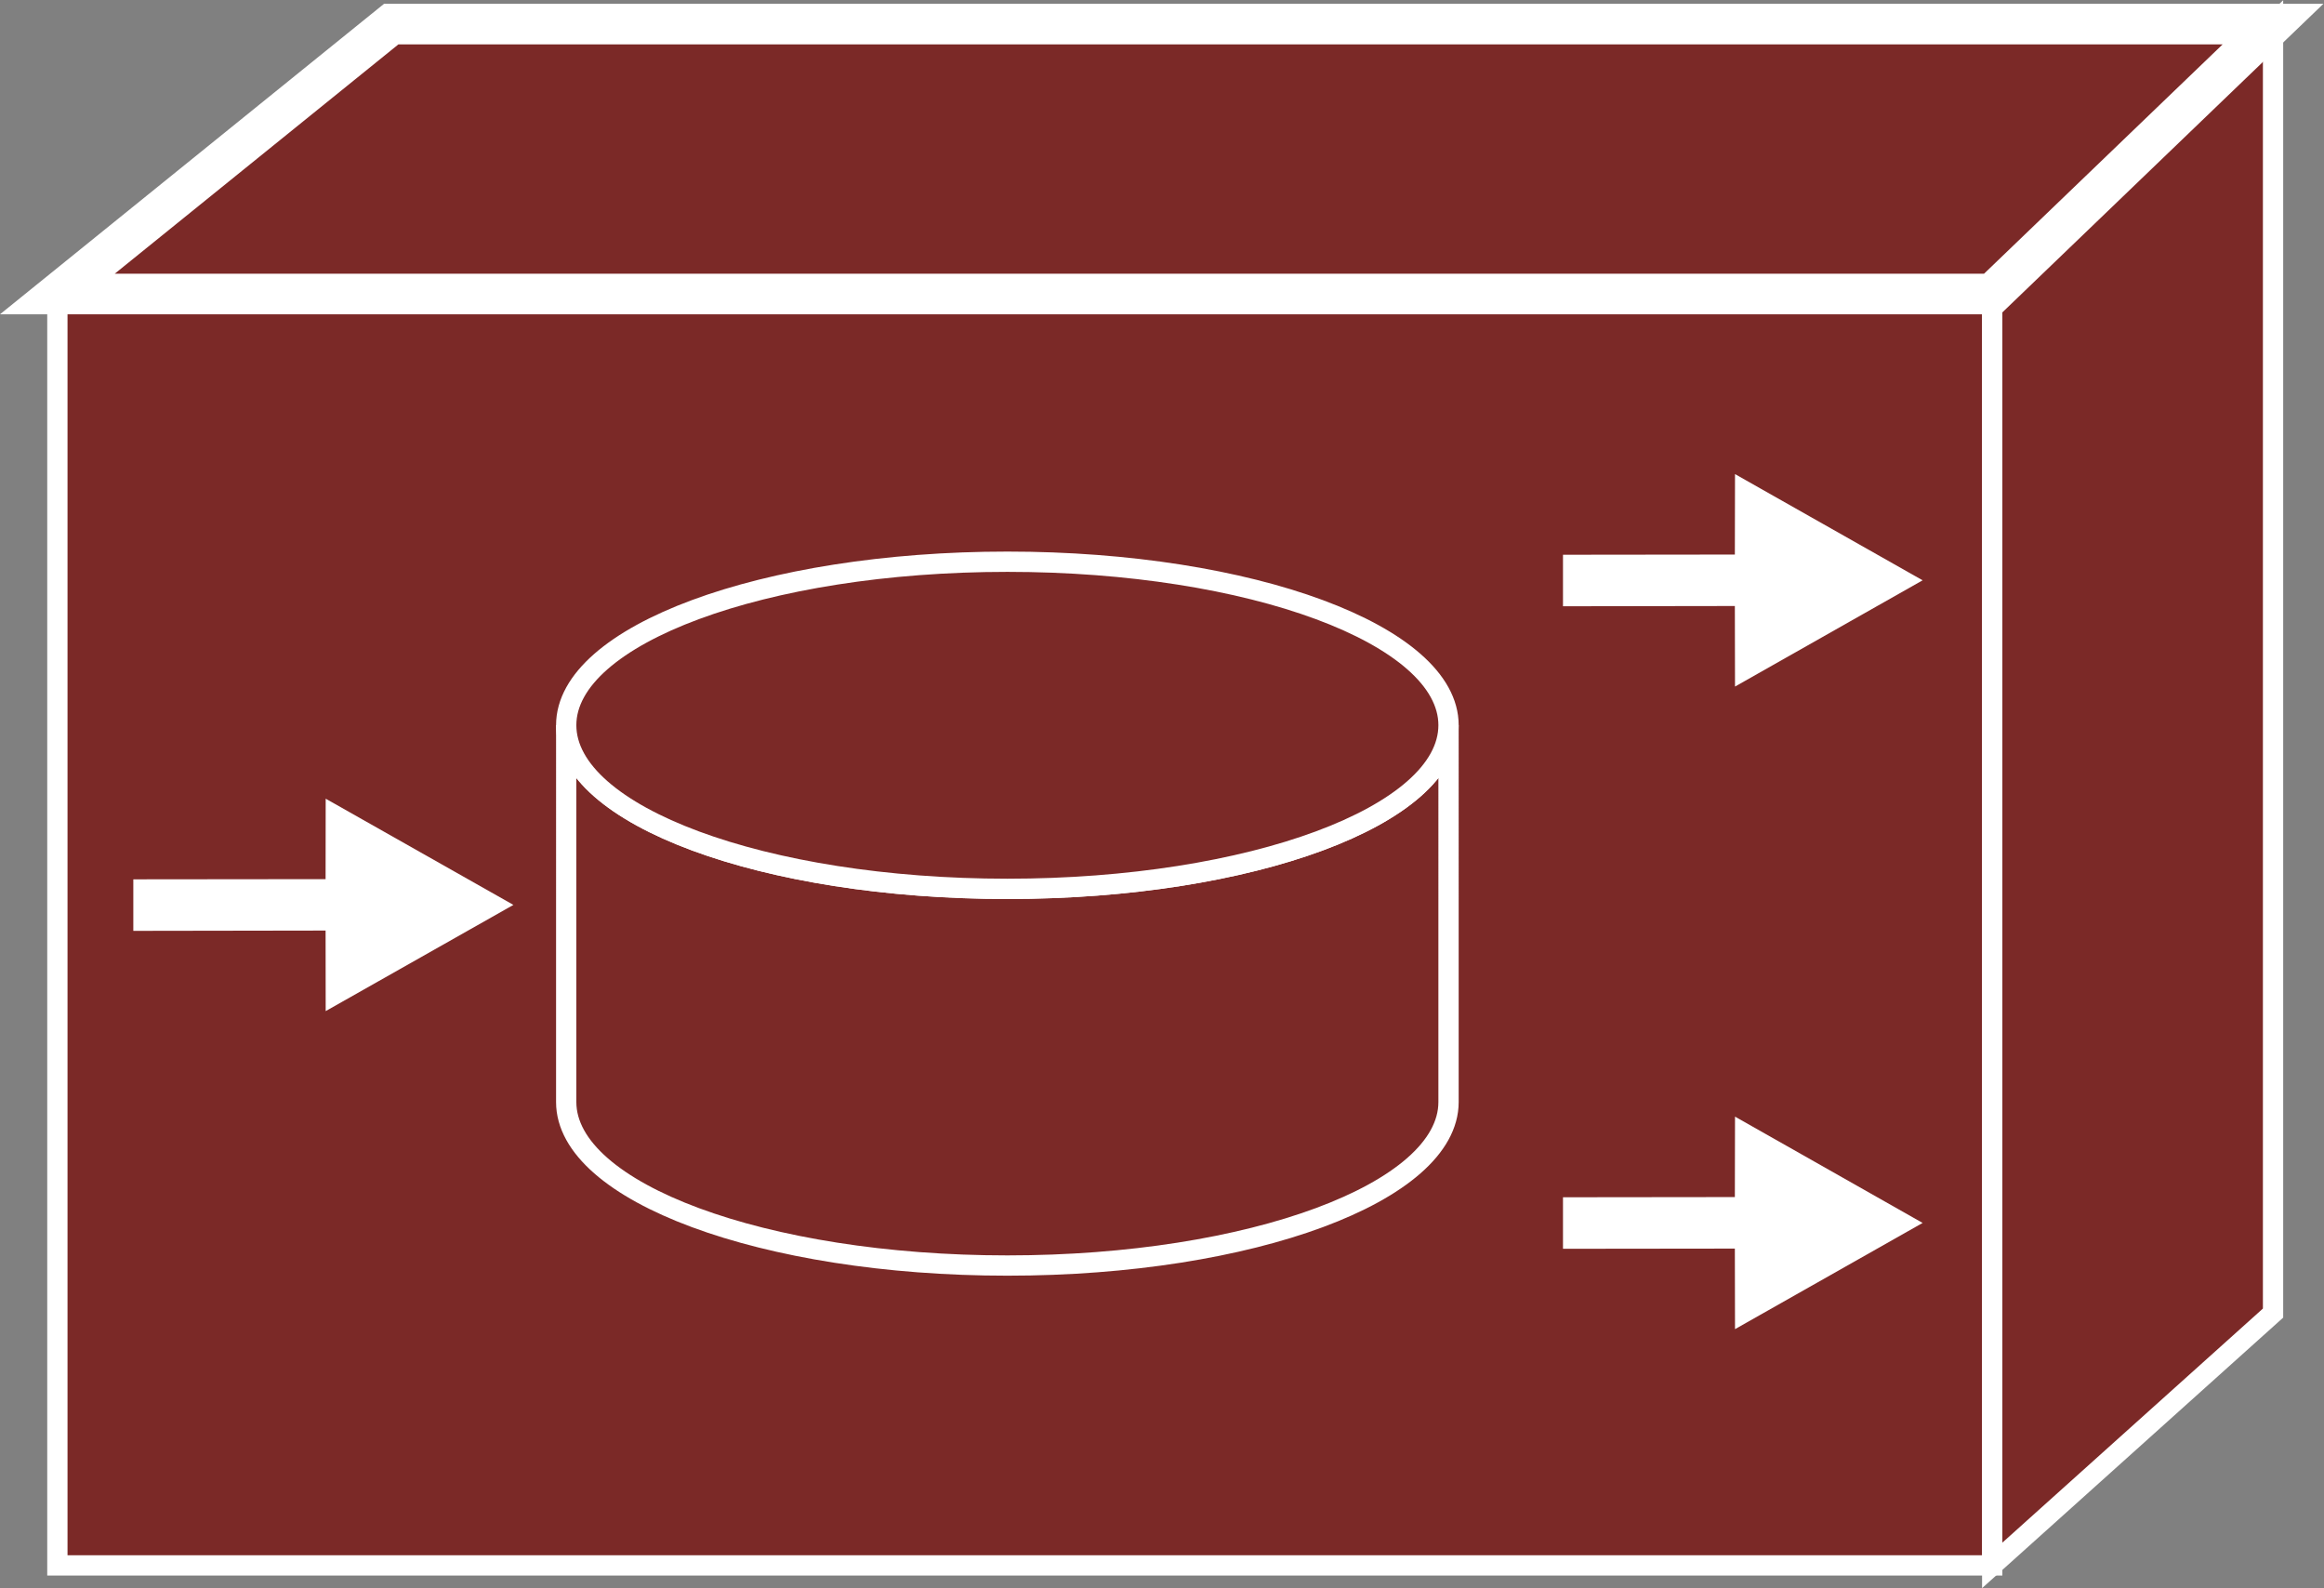 <?xml version="1.0" encoding="UTF-8" standalone="no"?>
<svg
   xmlns:dc="http://purl.org/dc/elements/1.1/"
   xmlns:cc="http://creativecommons.org/ns#"
   xmlns:rdf="http://www.w3.org/1999/02/22-rdf-syntax-ns#"
   xmlns:svg="http://www.w3.org/2000/svg"
   xmlns="http://www.w3.org/2000/svg"
   viewBox="0 0 61.08 41.733"
   height="41.733"
   width="61.08"
   xml:space="preserve"
   id="svg2"
   version="1.1"><rect x="0" y="0" width="61.08" height="41.733" fill="#808080" stroke="none"/><defs
     id="defs6" /><g
     transform="matrix(1.333,0,0,-1.333,0,41.733)"
     id="g10"><g
       transform="scale(0.1)"
       id="g12"><path
         id="path14"
         style="fill:#7B2927;fill-opacity:1;fill-rule:nonzero;stroke:none"
         d="M 11.312,4.48 H 392.797 V 255.117 H 11.312 V 4.48" /><path
         id="path16"
         style="fill:none;stroke:#FFFFFF;stroke-width:4;stroke-linecap:butt;stroke-linejoin:miter;stroke-miterlimit:4;stroke-dasharray:none;stroke-opacity:1"
         d="M 11.312,4.48 H 392.797 V 255.117 H 11.312 Z" /><path
         id="path18"
         style="fill:#7B2927;fill-opacity:1;fill-rule:nonzero;stroke:none"
         d="M 448.168,54.219 392.797,4.48 V 255.117 l 55.371,53.215 V 54.219" /><path
         id="path20"
         style="fill:none;stroke:#FFFFFF;stroke-width:4;stroke-linecap:butt;stroke-linejoin:miter;stroke-miterlimit:4;stroke-dasharray:none;stroke-opacity:1"
         d="M 448.168,54.219 392.797,4.48 V 255.117 l 55.371,53.215 z" /><path
         id="path22"
         style="fill:#7B2927;fill-opacity:1;fill-rule:nonzero;stroke:none"
         d="M 77.144,308.332 H 448.168 L 392.797,255.117 H 11.312 l 65.832,53.215" /><path
         id="path24"
         style="fill:none;stroke:#FFFFFF;stroke-width:8;stroke-linecap:butt;stroke-linejoin:miter;stroke-miterlimit:4;stroke-dasharray:none;stroke-opacity:1"
         d="M 77.144,308.332 H 448.168 L 392.797,255.117 H 11.312 Z" /><path
         id="path26"
         style="fill:#FFFFFF;fill-opacity:1;fill-rule:nonzero;stroke:none"
         d="m 342.055,193.609 -33.887,-0.05 v 10.156 l 33.887,0.039 0.031,15.859 36.992,-20.937 -36.992,-20.946 -0.031,15.879" /><path
         id="path28"
         style="fill:#FFFFFF;fill-opacity:1;fill-rule:nonzero;stroke:none"
         d="m 342.055,66.934 -33.887,-0.039 v 10.156 l 33.887,0.039 0.031,15.859 36.992,-20.957 -36.992,-20.938 -0.031,15.879" /><path
         id="path30"
         style="fill:#FFFFFF;fill-opacity:1;fill-rule:nonzero;stroke:none"
         d="M 64.195,129.629 26.285,129.57 v 10.157 l 37.91,0.039 0.019,15.859 37.012,-20.937 -37.012,-20.938 -0.019,15.879" /><path
         id="path32"
         style="fill:#7B2927;fill-opacity:1;fill-rule:nonzero;stroke:none"
         d="m 285.602,170.117 c 0,-17.832 -38.938,-32.265 -86.973,-32.265 -48.039,0 -86.992,14.433 -86.992,32.265 V 95.82 c 0,-17.793 38.953,-32.227 86.992,-32.227 48.035,0 86.973,14.434 86.973,32.227 v 74.297" /><path
         id="path34"
         style="fill:none;stroke:#FFFFFF;stroke-width:4;stroke-linecap:butt;stroke-linejoin:miter;stroke-miterlimit:4;stroke-dasharray:none;stroke-opacity:1"
         d="m 285.602,170.117 c 0,-17.832 -38.938,-32.265 -86.973,-32.265 -48.039,0 -86.992,14.433 -86.992,32.265 V 95.82 c 0,-17.793 38.953,-32.227 86.992,-32.227 48.035,0 86.973,14.434 86.973,32.227 z" /><path
         id="path36"
         style="fill:#7B2927;fill-opacity:1;fill-rule:nonzero;stroke:none"
         d="m 198.629,137.852 c 48.035,0 86.973,14.433 86.973,32.265 0,17.789 -38.938,32.223 -86.973,32.223 -48.039,0 -86.992,-14.434 -86.992,-32.223 0,-17.832 38.953,-32.265 86.992,-32.265" /><path
         id="path38"
         style="fill:none;stroke:#FFFFFF;stroke-width:4;stroke-linecap:butt;stroke-linejoin:miter;stroke-miterlimit:4;stroke-dasharray:none;stroke-opacity:1"
         d="m 198.629,137.852 c 48.035,0 86.973,14.433 86.973,32.265 0,17.789 -38.938,32.223 -86.973,32.223 -48.039,0 -86.992,-14.434 -86.992,-32.223 0,-17.832 38.953,-32.265 86.992,-32.265 z" /></g></g></svg>